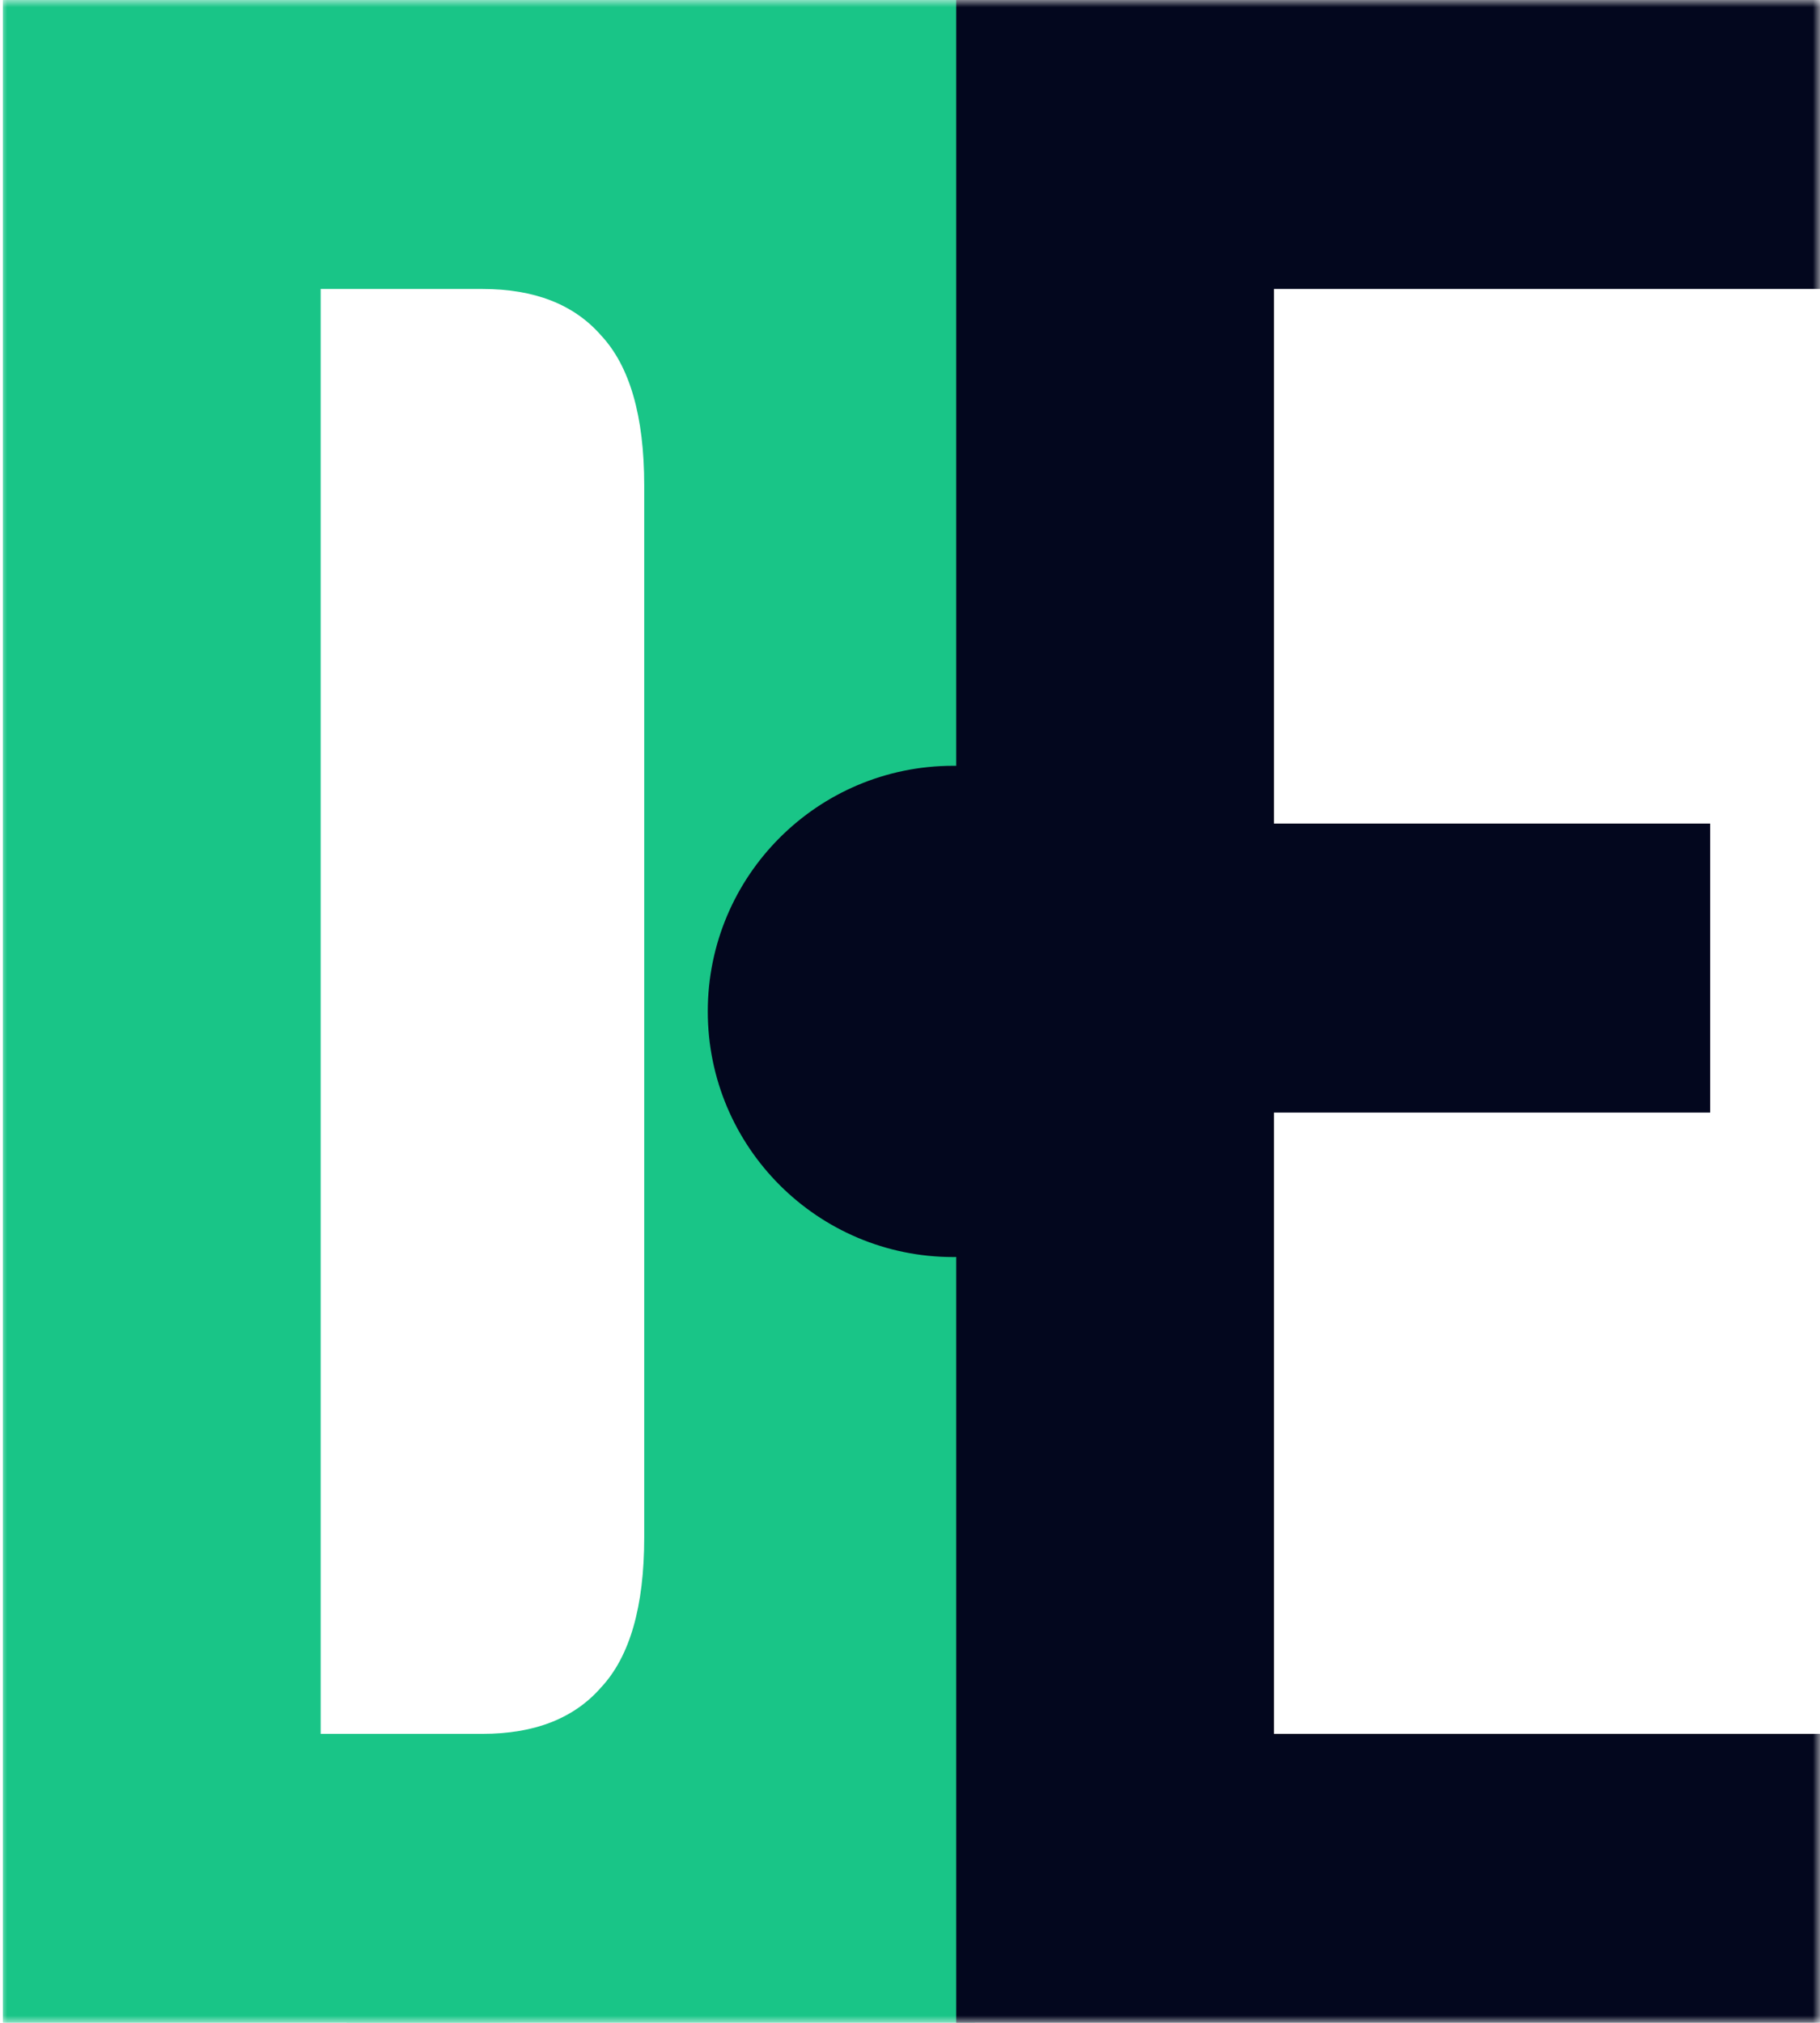 <svg width="126" height="140" viewBox="0 0 126 140" fill="none" xmlns="http://www.w3.org/2000/svg">
<mask id="mask0_10_12" style="mask-type:alpha" maskUnits="userSpaceOnUse" x="0" y="0" width="126" height="140">
<rect width="126" height="140" fill="#D9D9D9"/>
</mask>
<g mask="url(#mask0_10_12)">
<path d="M0.2 -9.53674e-06H33.8C44.733 -9.53674e-06 52.933 2.933 58.4 8.8C63.867 14.667 66.6 23.267 66.6 34.6V105.4C66.6 116.733 63.867 125.333 58.4 131.2C52.933 137.067 44.733 140 33.8 140H0.2V-9.53674e-06ZM33.4 120C37 120 39.733 118.933 41.6 116.8C43.6 114.667 44.6 111.2 44.6 106.4V33.6C44.6 28.8 43.6 25.333 41.6 23.2C39.733 21.067 37 20 33.4 20H22.2V120H33.4Z" fill="#19C587"/>
<path d="M67.5 0H24V11.5H49V32H67.5V0Z" fill="#19C587"/>
<path d="M67.5 140H24V128.5H49V108H67.5V140Z" fill="#19C587"/>
<path d="M66.2 -9.53674e-06H126.2V20H88.2V57H118.4V77H88.2V120H126.2V140H66.2V-9.53674e-06Z" fill="#03071E"/>
<circle cx="66" cy="70" r="17" fill="#03071E"/>
</g>
</svg>
